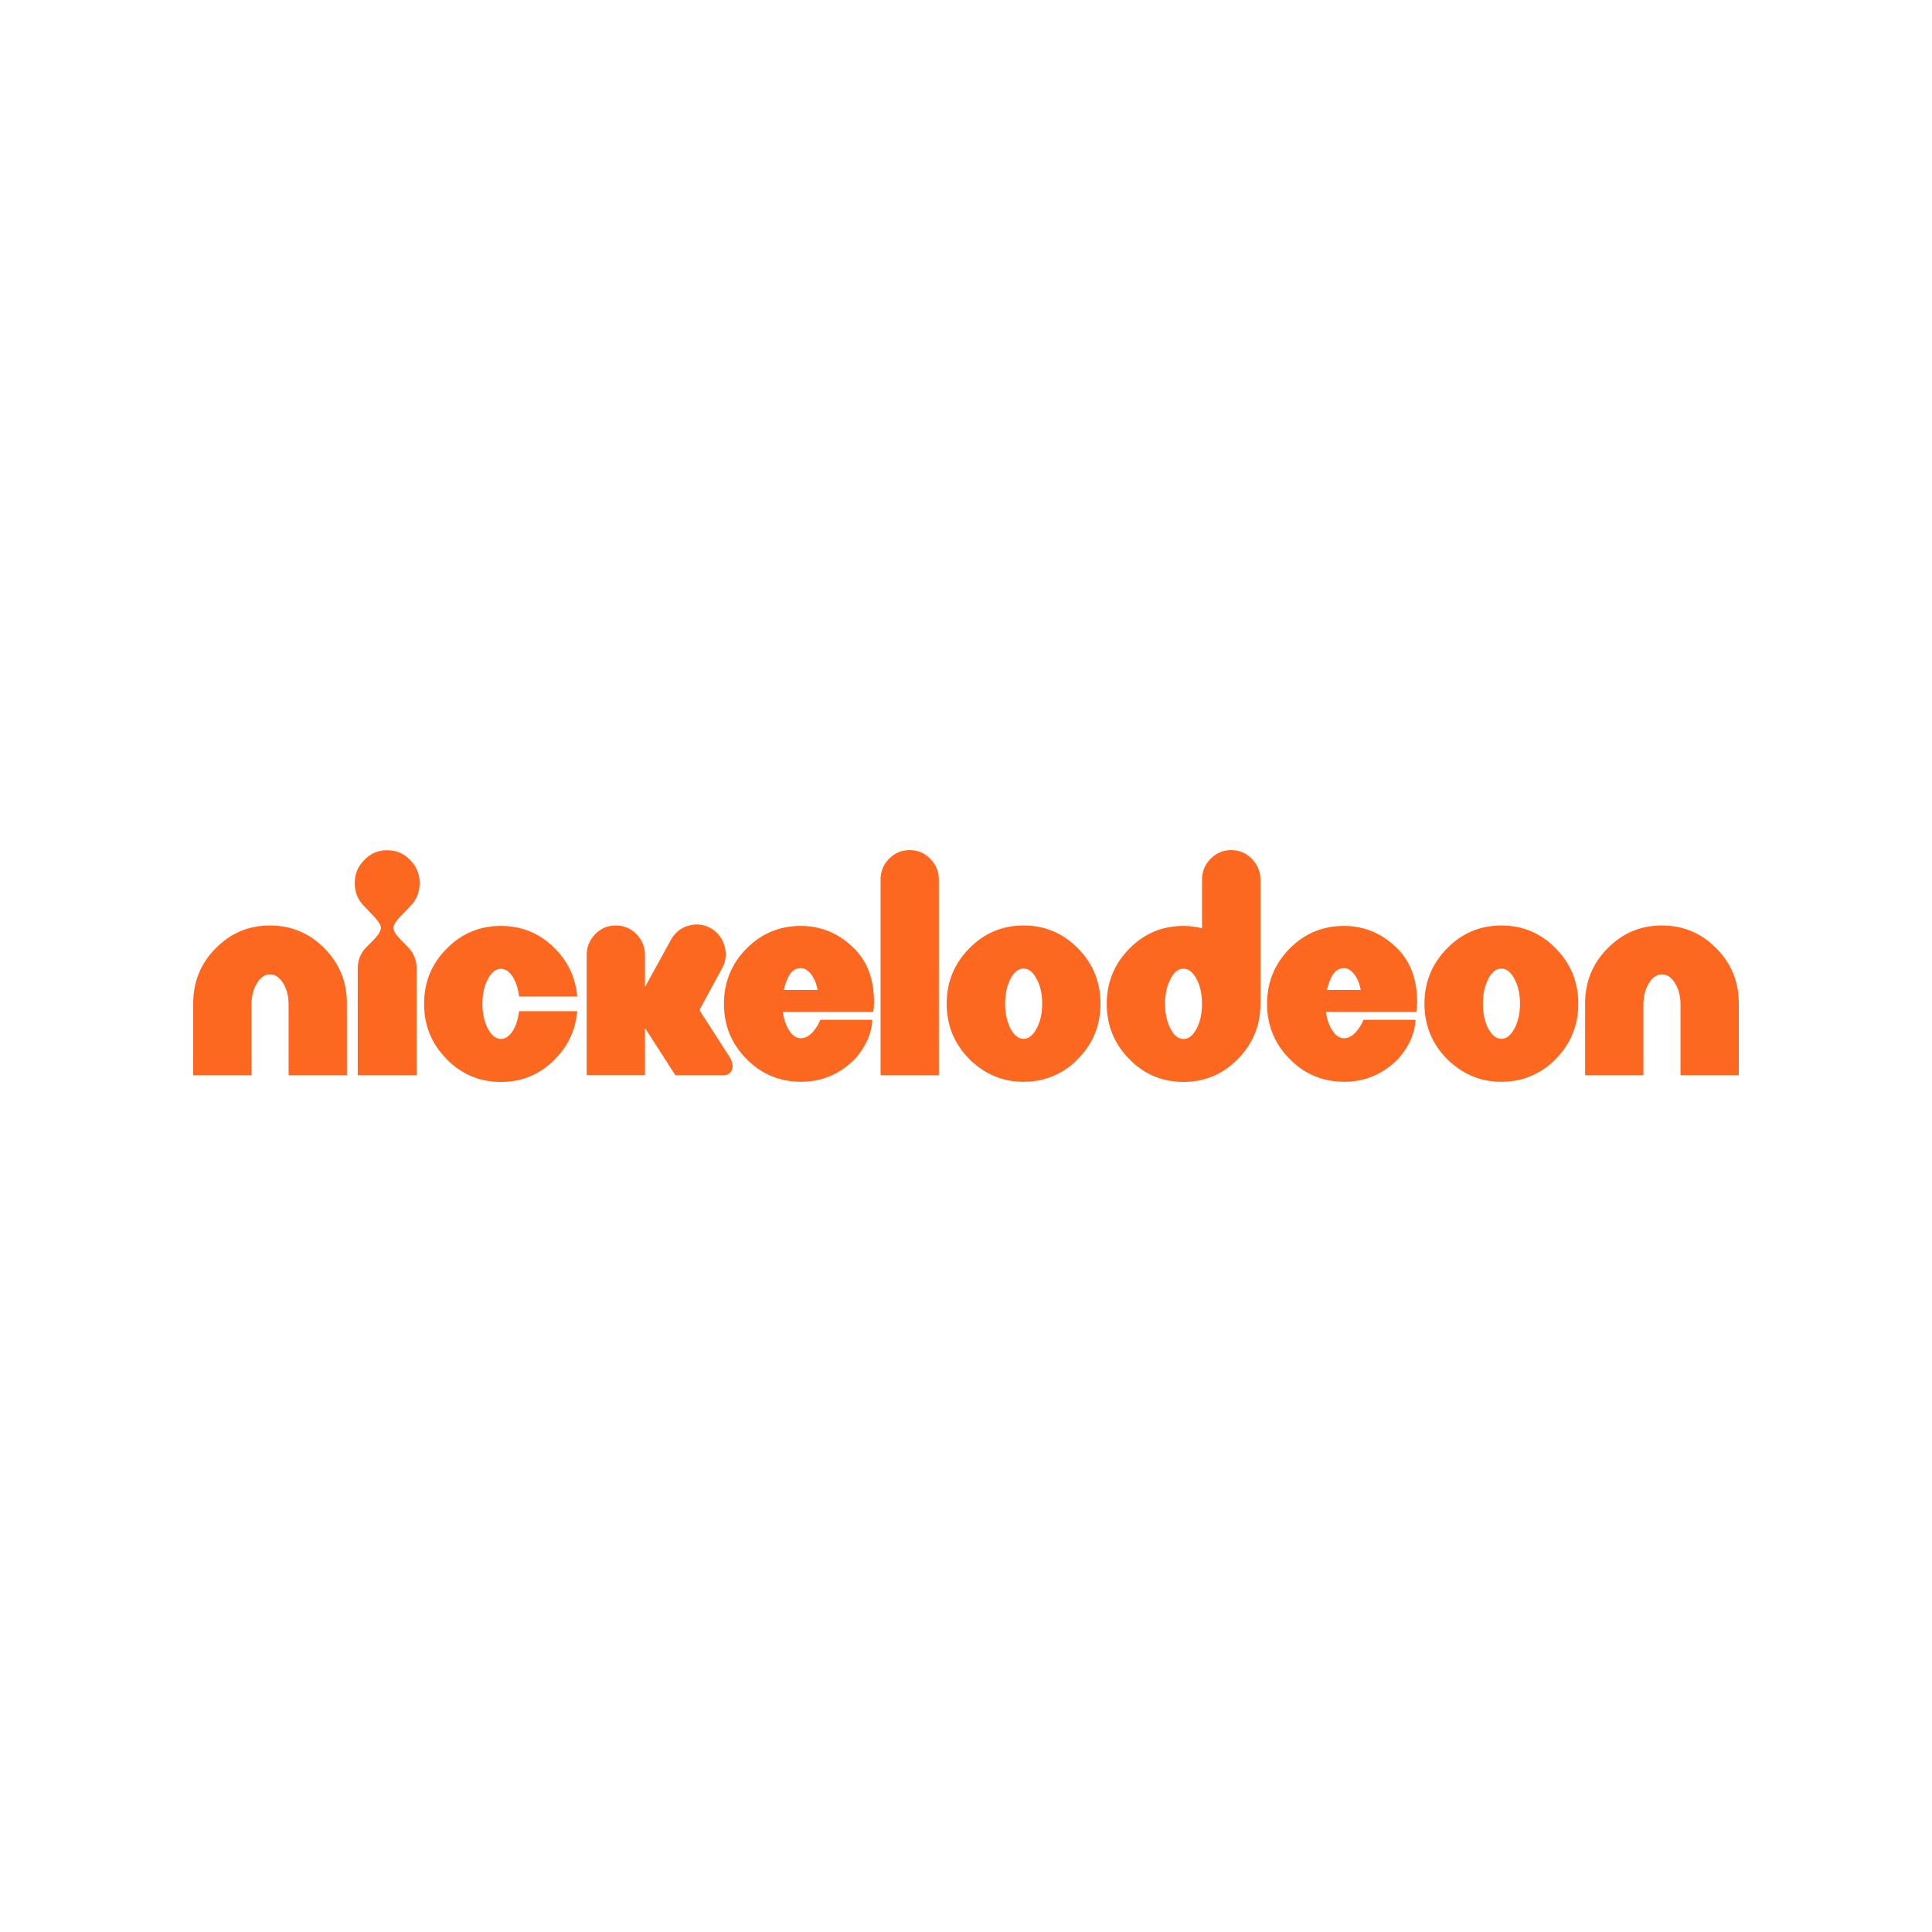 <svg width="80" height="80" viewBox="0 0 80 80" fill="none" xmlns="http://www.w3.org/2000/svg">
<path fill-rule="evenodd" clip-rule="evenodd" d="M68.815 38.322C69.697 38.322 70.448 38.638 71.069 39.268C71.69 39.891 72 40.652 72 41.552V44.523H69.586V41.6C69.586 41.255 69.511 40.959 69.361 40.714C69.21 40.469 69.029 40.347 68.815 40.347C68.606 40.347 68.426 40.469 68.275 40.714C68.125 40.959 68.05 41.255 68.05 41.6V44.523H65.636V41.552C65.636 40.652 65.947 39.891 66.567 39.268C67.184 38.638 67.933 38.322 68.815 38.322ZM65.354 41.558C65.354 40.666 65.044 39.904 64.423 39.274C63.802 38.639 63.051 38.322 62.169 38.322C61.288 38.322 60.536 38.639 59.916 39.274C59.295 39.905 58.984 40.666 58.984 41.558C58.984 42.454 59.295 43.217 59.916 43.848C60.003 43.94 60.066 43.998 60.105 44.022C60.699 44.537 61.38 44.794 62.152 44.794H62.181C62.956 44.794 63.642 44.538 64.239 44.028C64.239 44.025 64.263 44 64.31 43.956C64.366 43.904 64.403 43.868 64.423 43.847C65.044 43.217 65.354 42.453 65.354 41.558ZM62.709 40.533C62.863 40.818 62.94 41.16 62.94 41.558C62.94 41.96 62.863 42.303 62.709 42.588C62.559 42.873 62.379 43.016 62.169 43.016C61.96 43.016 61.778 42.874 61.624 42.588C61.477 42.299 61.404 41.955 61.404 41.558C61.404 41.164 61.477 40.822 61.624 40.533C61.778 40.248 61.96 40.105 62.169 40.105C62.379 40.105 62.559 40.248 62.709 40.533ZM58.653 40.997C58.673 41.166 58.683 41.323 58.683 41.467C58.683 41.628 58.671 41.773 58.647 41.901H54.905C54.937 42.154 55.004 42.375 55.107 42.564C55.257 42.845 55.437 42.988 55.647 42.992C55.86 42.992 56.06 42.866 56.245 42.612C56.336 42.484 56.407 42.355 56.459 42.227H58.612C58.588 42.781 58.355 43.316 57.912 43.83C57.283 44.473 56.534 44.794 55.664 44.794C54.775 44.794 54.019 44.479 53.399 43.848C52.778 43.221 52.467 42.46 52.467 41.564C52.467 40.672 52.778 39.911 53.399 39.28C54.019 38.653 54.769 38.34 55.647 38.34C56.513 38.34 57.26 38.661 57.888 39.304C58.316 39.738 58.571 40.302 58.653 40.997ZM56.346 40.991C56.303 40.786 56.251 40.63 56.192 40.521C56.034 40.232 55.852 40.087 55.647 40.087C55.417 40.087 55.237 40.228 55.107 40.509C55.04 40.654 54.986 40.815 54.947 40.991L56.346 40.991ZM52.192 36.423C52.188 36.086 52.069 35.799 51.836 35.562C51.599 35.321 51.314 35.2 50.982 35.2C50.65 35.2 50.365 35.321 50.128 35.561C49.891 35.799 49.772 36.088 49.772 36.429V38.436C49.523 38.372 49.268 38.34 49.007 38.34C48.125 38.34 47.376 38.655 46.759 39.286C46.139 39.917 45.828 40.678 45.828 41.57C45.828 42.462 46.139 43.223 46.759 43.854C47.376 44.484 48.125 44.8 49.007 44.8C49.888 44.8 50.638 44.484 51.255 43.854C51.879 43.223 52.192 42.462 52.192 41.57V36.423ZM49.547 40.539C49.697 40.821 49.772 41.162 49.772 41.564C49.772 41.97 49.697 42.313 49.547 42.594C49.397 42.88 49.216 43.022 49.007 43.022C48.793 43.022 48.614 42.88 48.467 42.594C48.317 42.309 48.242 41.965 48.242 41.564C48.242 41.162 48.317 40.821 48.467 40.539C48.614 40.254 48.793 40.111 49.007 40.111C49.216 40.111 49.396 40.254 49.547 40.539ZM44.638 39.274C45.259 39.904 45.569 40.666 45.569 41.558C45.569 42.453 45.259 43.217 44.638 43.847C44.618 43.868 44.581 43.904 44.525 43.956C44.478 44 44.454 44.025 44.454 44.028C43.857 44.538 43.171 44.794 42.396 44.794H42.367C41.596 44.794 40.913 44.537 40.321 44.022C40.281 43.998 40.218 43.94 40.131 43.848C39.51 43.217 39.2 42.454 39.2 41.558C39.2 40.666 39.51 39.905 40.131 39.274C40.752 38.639 41.502 38.322 42.385 38.322C43.266 38.322 44.017 38.639 44.638 39.274ZM43.155 41.558C43.155 41.16 43.078 40.818 42.924 40.533C42.774 40.248 42.594 40.105 42.384 40.105C42.175 40.105 41.993 40.248 41.839 40.533C41.693 40.822 41.619 41.164 41.619 41.558C41.619 41.955 41.693 42.299 41.839 42.588C41.993 42.874 42.175 43.016 42.384 43.016C42.594 43.016 42.774 42.873 42.924 42.588C43.078 42.303 43.155 41.96 43.155 41.558ZM36.812 35.562C37.049 35.321 37.334 35.2 37.666 35.2C38.002 35.2 38.286 35.321 38.52 35.562C38.757 35.799 38.876 36.088 38.876 36.43V44.523H36.462V36.43C36.462 36.088 36.578 35.799 36.812 35.562ZM36.192 41.467C36.192 41.323 36.182 41.166 36.163 40.997C36.08 40.302 35.825 39.738 35.398 39.304C34.769 38.661 34.022 38.34 33.156 38.34C32.278 38.34 31.529 38.653 30.908 39.28C30.287 39.911 29.977 40.672 29.977 41.564C29.977 42.46 30.287 43.221 30.908 43.848C31.529 44.479 32.284 44.794 33.173 44.794C34.043 44.794 34.793 44.473 35.421 43.83C35.864 43.316 36.097 42.781 36.121 42.227H33.968C33.917 42.355 33.846 42.484 33.755 42.612C33.569 42.866 33.369 42.992 33.156 42.992C32.946 42.988 32.766 42.845 32.616 42.564C32.513 42.375 32.446 42.154 32.414 41.901H36.157C36.18 41.773 36.192 41.628 36.192 41.467ZM33.701 40.521C33.761 40.63 33.812 40.786 33.856 40.991L32.456 40.991C32.495 40.815 32.549 40.654 32.616 40.509C32.746 40.228 32.926 40.087 33.156 40.087C33.361 40.087 33.543 40.232 33.701 40.521ZM28.961 41.823L29.88 40.13C29.995 39.937 30.052 39.734 30.052 39.521C30.052 39.417 30.038 39.312 30.011 39.208C29.927 38.878 29.741 38.625 29.453 38.448C29.263 38.336 29.064 38.28 28.854 38.28C28.751 38.28 28.647 38.294 28.54 38.322C28.215 38.406 27.968 38.595 27.798 38.889L26.707 40.871V39.545C26.707 39.208 26.588 38.918 26.351 38.677C26.118 38.44 25.833 38.322 25.497 38.322C25.165 38.322 24.882 38.44 24.649 38.677C24.412 38.918 24.293 39.208 24.293 39.545V44.517H26.707V42.564L27.964 44.523H29.957C30.139 44.523 30.258 44.445 30.313 44.288C30.329 44.244 30.337 44.195 30.337 44.143C30.337 44.019 30.285 43.878 30.182 43.721L28.961 41.823ZM20.741 40.117C20.95 40.117 21.132 40.258 21.286 40.539C21.393 40.744 21.462 40.985 21.494 41.262H23.902C23.834 40.491 23.53 39.832 22.989 39.286C22.368 38.655 21.619 38.34 20.741 38.34C19.859 38.34 19.11 38.655 18.493 39.286C17.872 39.908 17.562 40.664 17.562 41.552V41.582C17.562 42.47 17.872 43.225 18.493 43.848V43.854C19.11 44.484 19.855 44.8 20.729 44.8H20.758C21.628 44.8 22.372 44.484 22.989 43.854V43.848C23.53 43.305 23.834 42.646 23.902 41.871H21.494C21.462 42.148 21.393 42.389 21.286 42.594C21.132 42.876 20.95 43.018 20.741 43.022C20.531 43.018 20.351 42.876 20.201 42.594C20.051 42.309 19.975 41.967 19.975 41.57C19.975 41.168 20.051 40.825 20.201 40.539C20.351 40.258 20.531 40.117 20.741 40.117ZM16.687 37.834L16.978 37.532C17.243 37.271 17.376 36.95 17.376 36.568C17.376 36.191 17.243 35.869 16.978 35.604C16.721 35.339 16.405 35.206 16.029 35.206C15.657 35.206 15.343 35.341 15.086 35.61C14.821 35.871 14.689 36.191 14.689 36.568C14.689 36.946 14.821 37.267 15.086 37.532L15.377 37.834C15.63 38.091 15.762 38.28 15.774 38.4V38.412C15.774 38.545 15.663 38.724 15.442 38.949L15.169 39.22C14.932 39.461 14.813 39.754 14.813 40.1V44.523H17.251V40.1C17.251 39.759 17.132 39.465 16.895 39.22L16.628 38.949C16.403 38.724 16.29 38.547 16.29 38.419V38.406C16.298 38.282 16.43 38.091 16.687 37.834ZM13.432 39.268C14.053 39.891 14.364 40.652 14.364 41.552V44.523H11.95V41.6C11.95 41.255 11.875 40.959 11.725 40.714C11.574 40.469 11.392 40.347 11.179 40.347C10.969 40.347 10.789 40.469 10.639 40.714C10.489 40.959 10.414 41.255 10.414 41.6V44.523H8V41.552C8 40.652 8.31 39.891 8.931 39.268C9.548 38.638 10.297 38.322 11.179 38.322C12.061 38.322 12.812 38.638 13.432 39.268Z" fill="#FD6821"/>
</svg>

